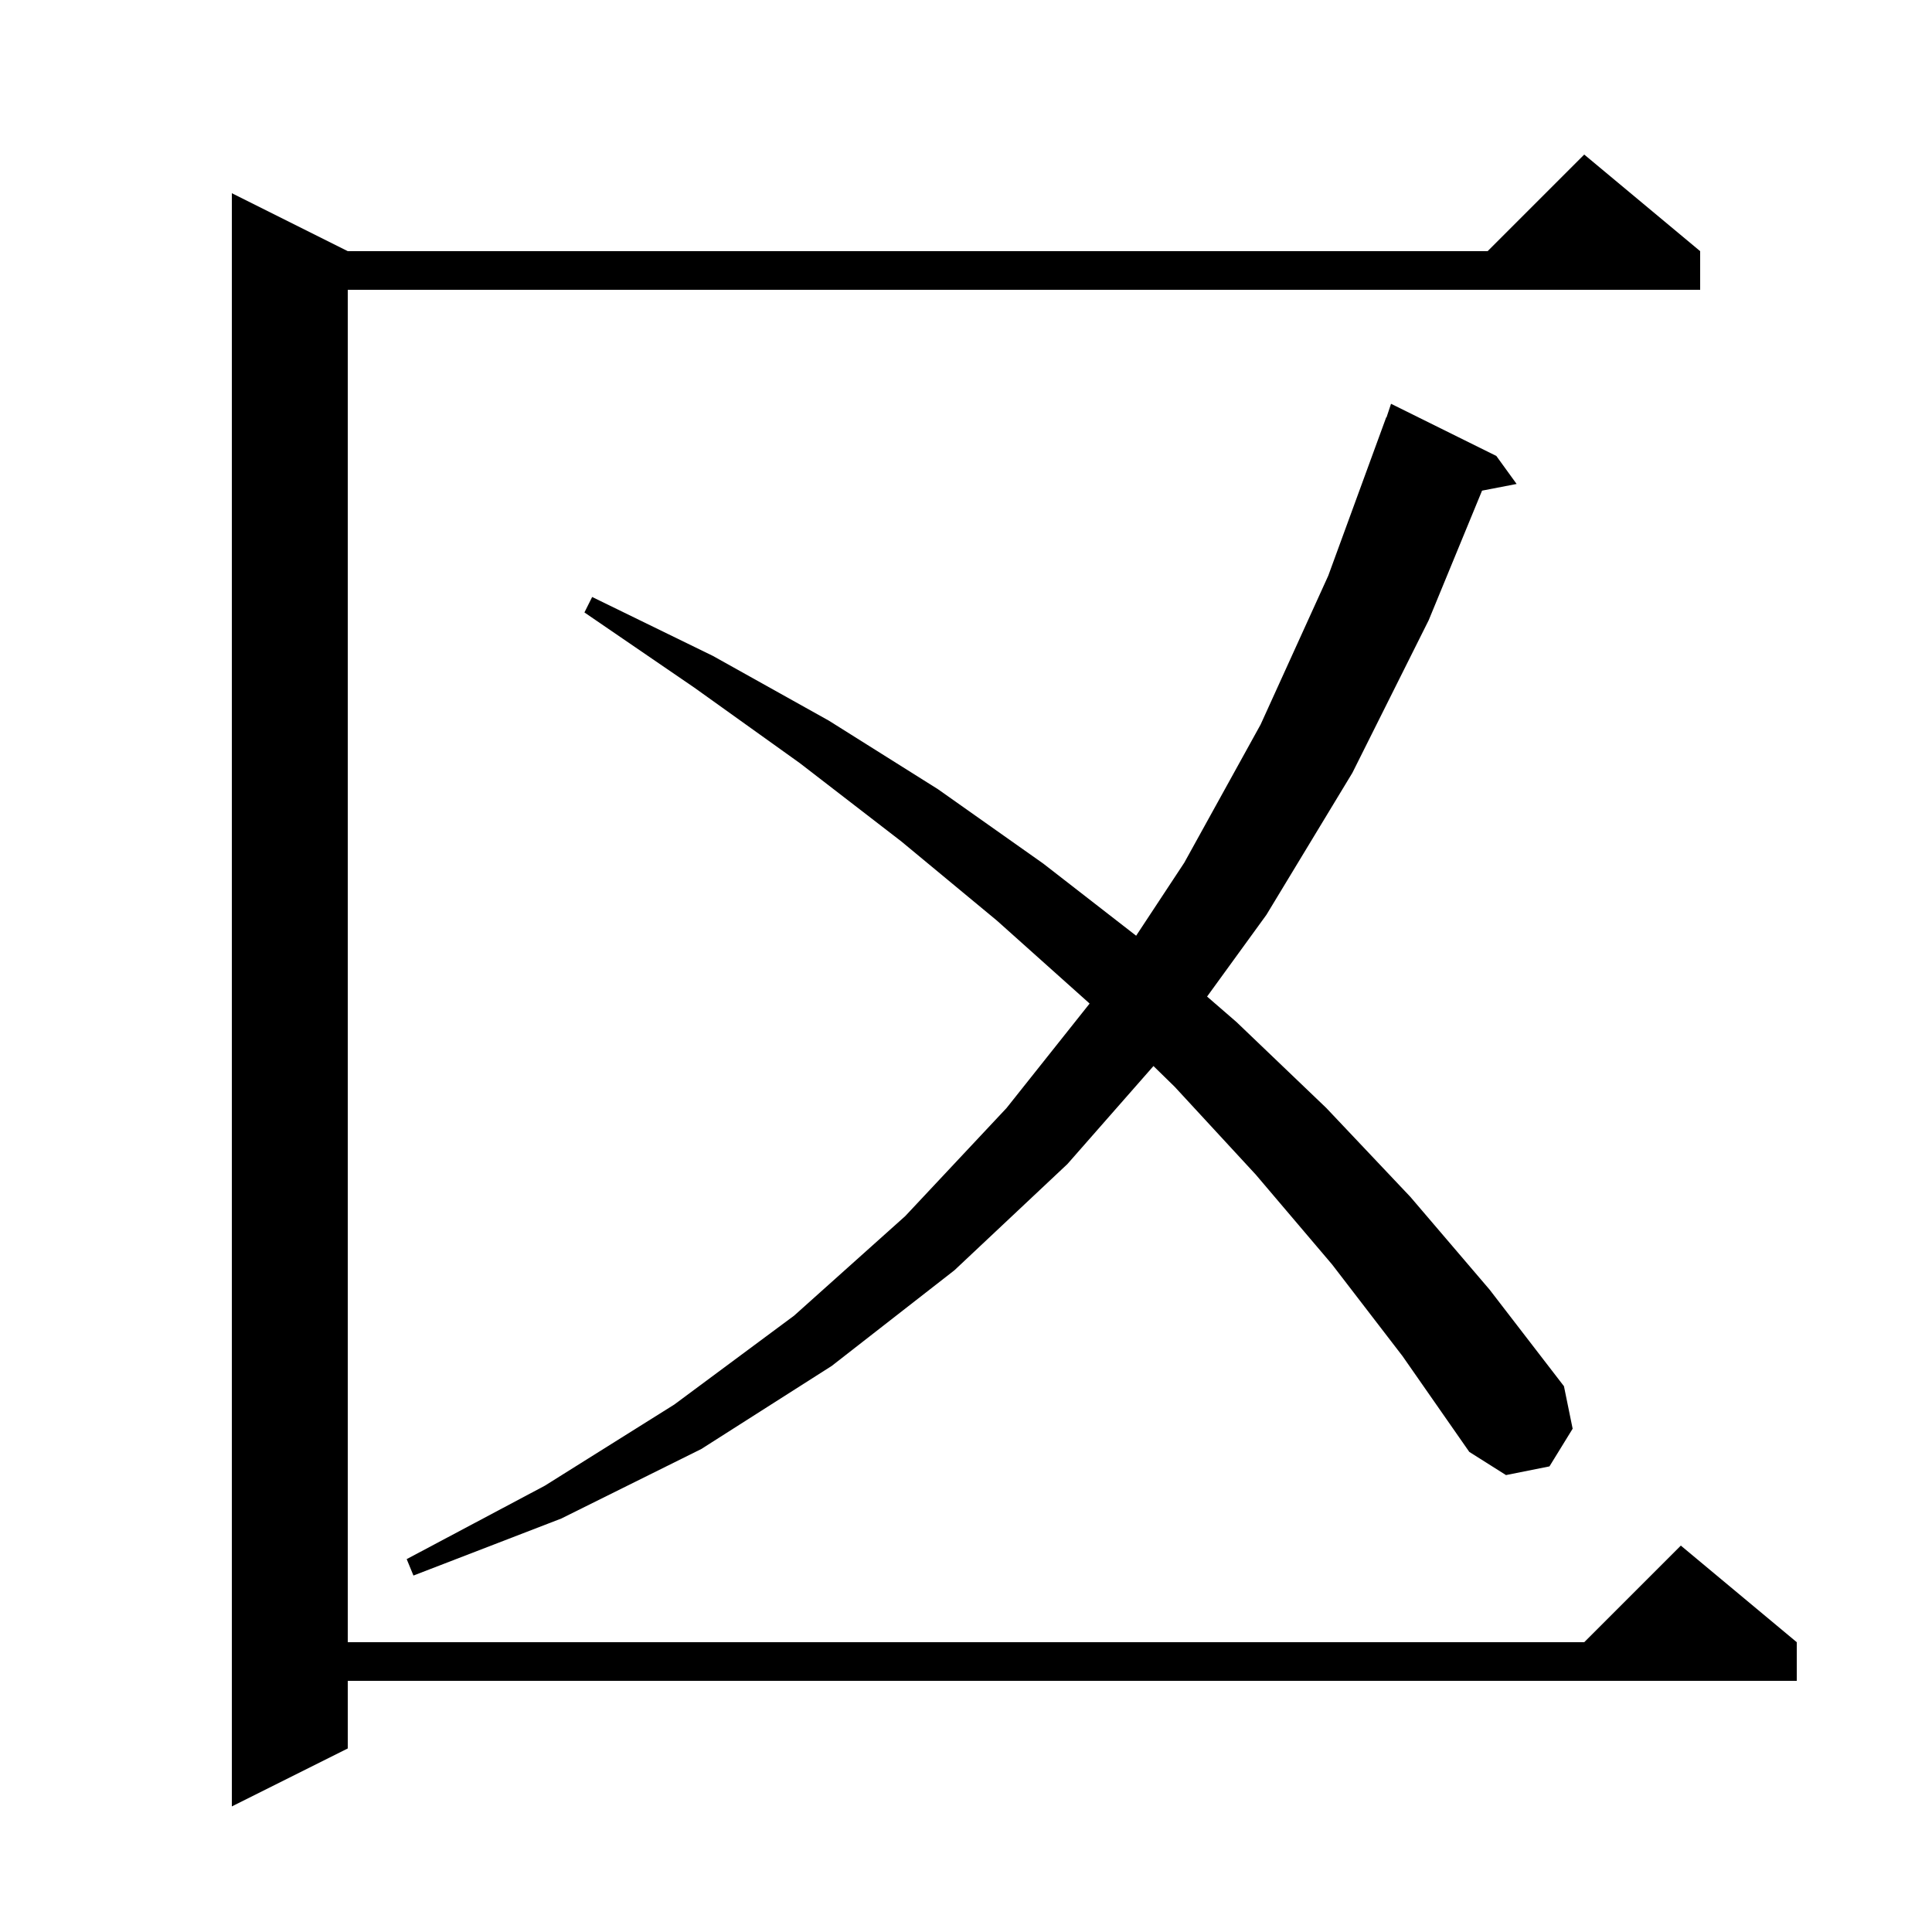<svg xmlns="http://www.w3.org/2000/svg" xmlns:xlink="http://www.w3.org/1999/xlink" version="1.1" baseProfile="full" viewBox="0 0 200 200" width="200" height="200">
<g fill="black">
<path d="M 176.0 26.0 L 176.0 30.0 L 36.0 30.0 L 36.0 170.0 L 164.0 170.0 L 174.0 160.0 L 186.0 170.0 L 186.0 174.0 L 36.0 174.0 L 36.0 181.0 L 24.0 187.0 L 24.0 20.0 L 36.0 26.0 L 154.0 26.0 L 164.0 16.0 Z M 137.9 130.9 L 130.0 121.6 L 121.6 112.5 L 119.407 110.356 L 110.5 120.5 L 98.8 131.5 L 86.1 141.4 L 72.6 150.0 L 58.1 157.2 L 42.8 163.1 L 42.1 161.4 L 56.4 153.8 L 69.8 145.4 L 82.2 136.2 L 93.7 125.9 L 104.2 114.7 L 112.794 103.892 L 112.7 103.8 L 103.2 95.3 L 93.3 87.1 L 82.8 79.0 L 71.9 71.2 L 60.5 63.4 L 61.3 61.8 L 73.8 67.9 L 85.8 74.6 L 97.1 81.7 L 108.0 89.4 L 117.613 96.866 L 122.6 89.3 L 130.5 75.0 L 137.5 59.6 L 143.5 43.2 L 143.53 43.21 L 144.0 41.8 L 154.9 47.2 L 157.0 50.1 L 153.422 50.791 L 147.9 64.2 L 140.0 80.0 L 131.1 94.7 L 124.956 103.164 L 128.0 105.8 L 137.3 114.7 L 146.0 123.9 L 154.2 133.5 L 161.9 143.5 L 162.8 147.9 L 160.4 151.8 L 155.9 152.7 L 152.1 150.3 L 145.2 140.4 Z " />
</g>
</svg>
